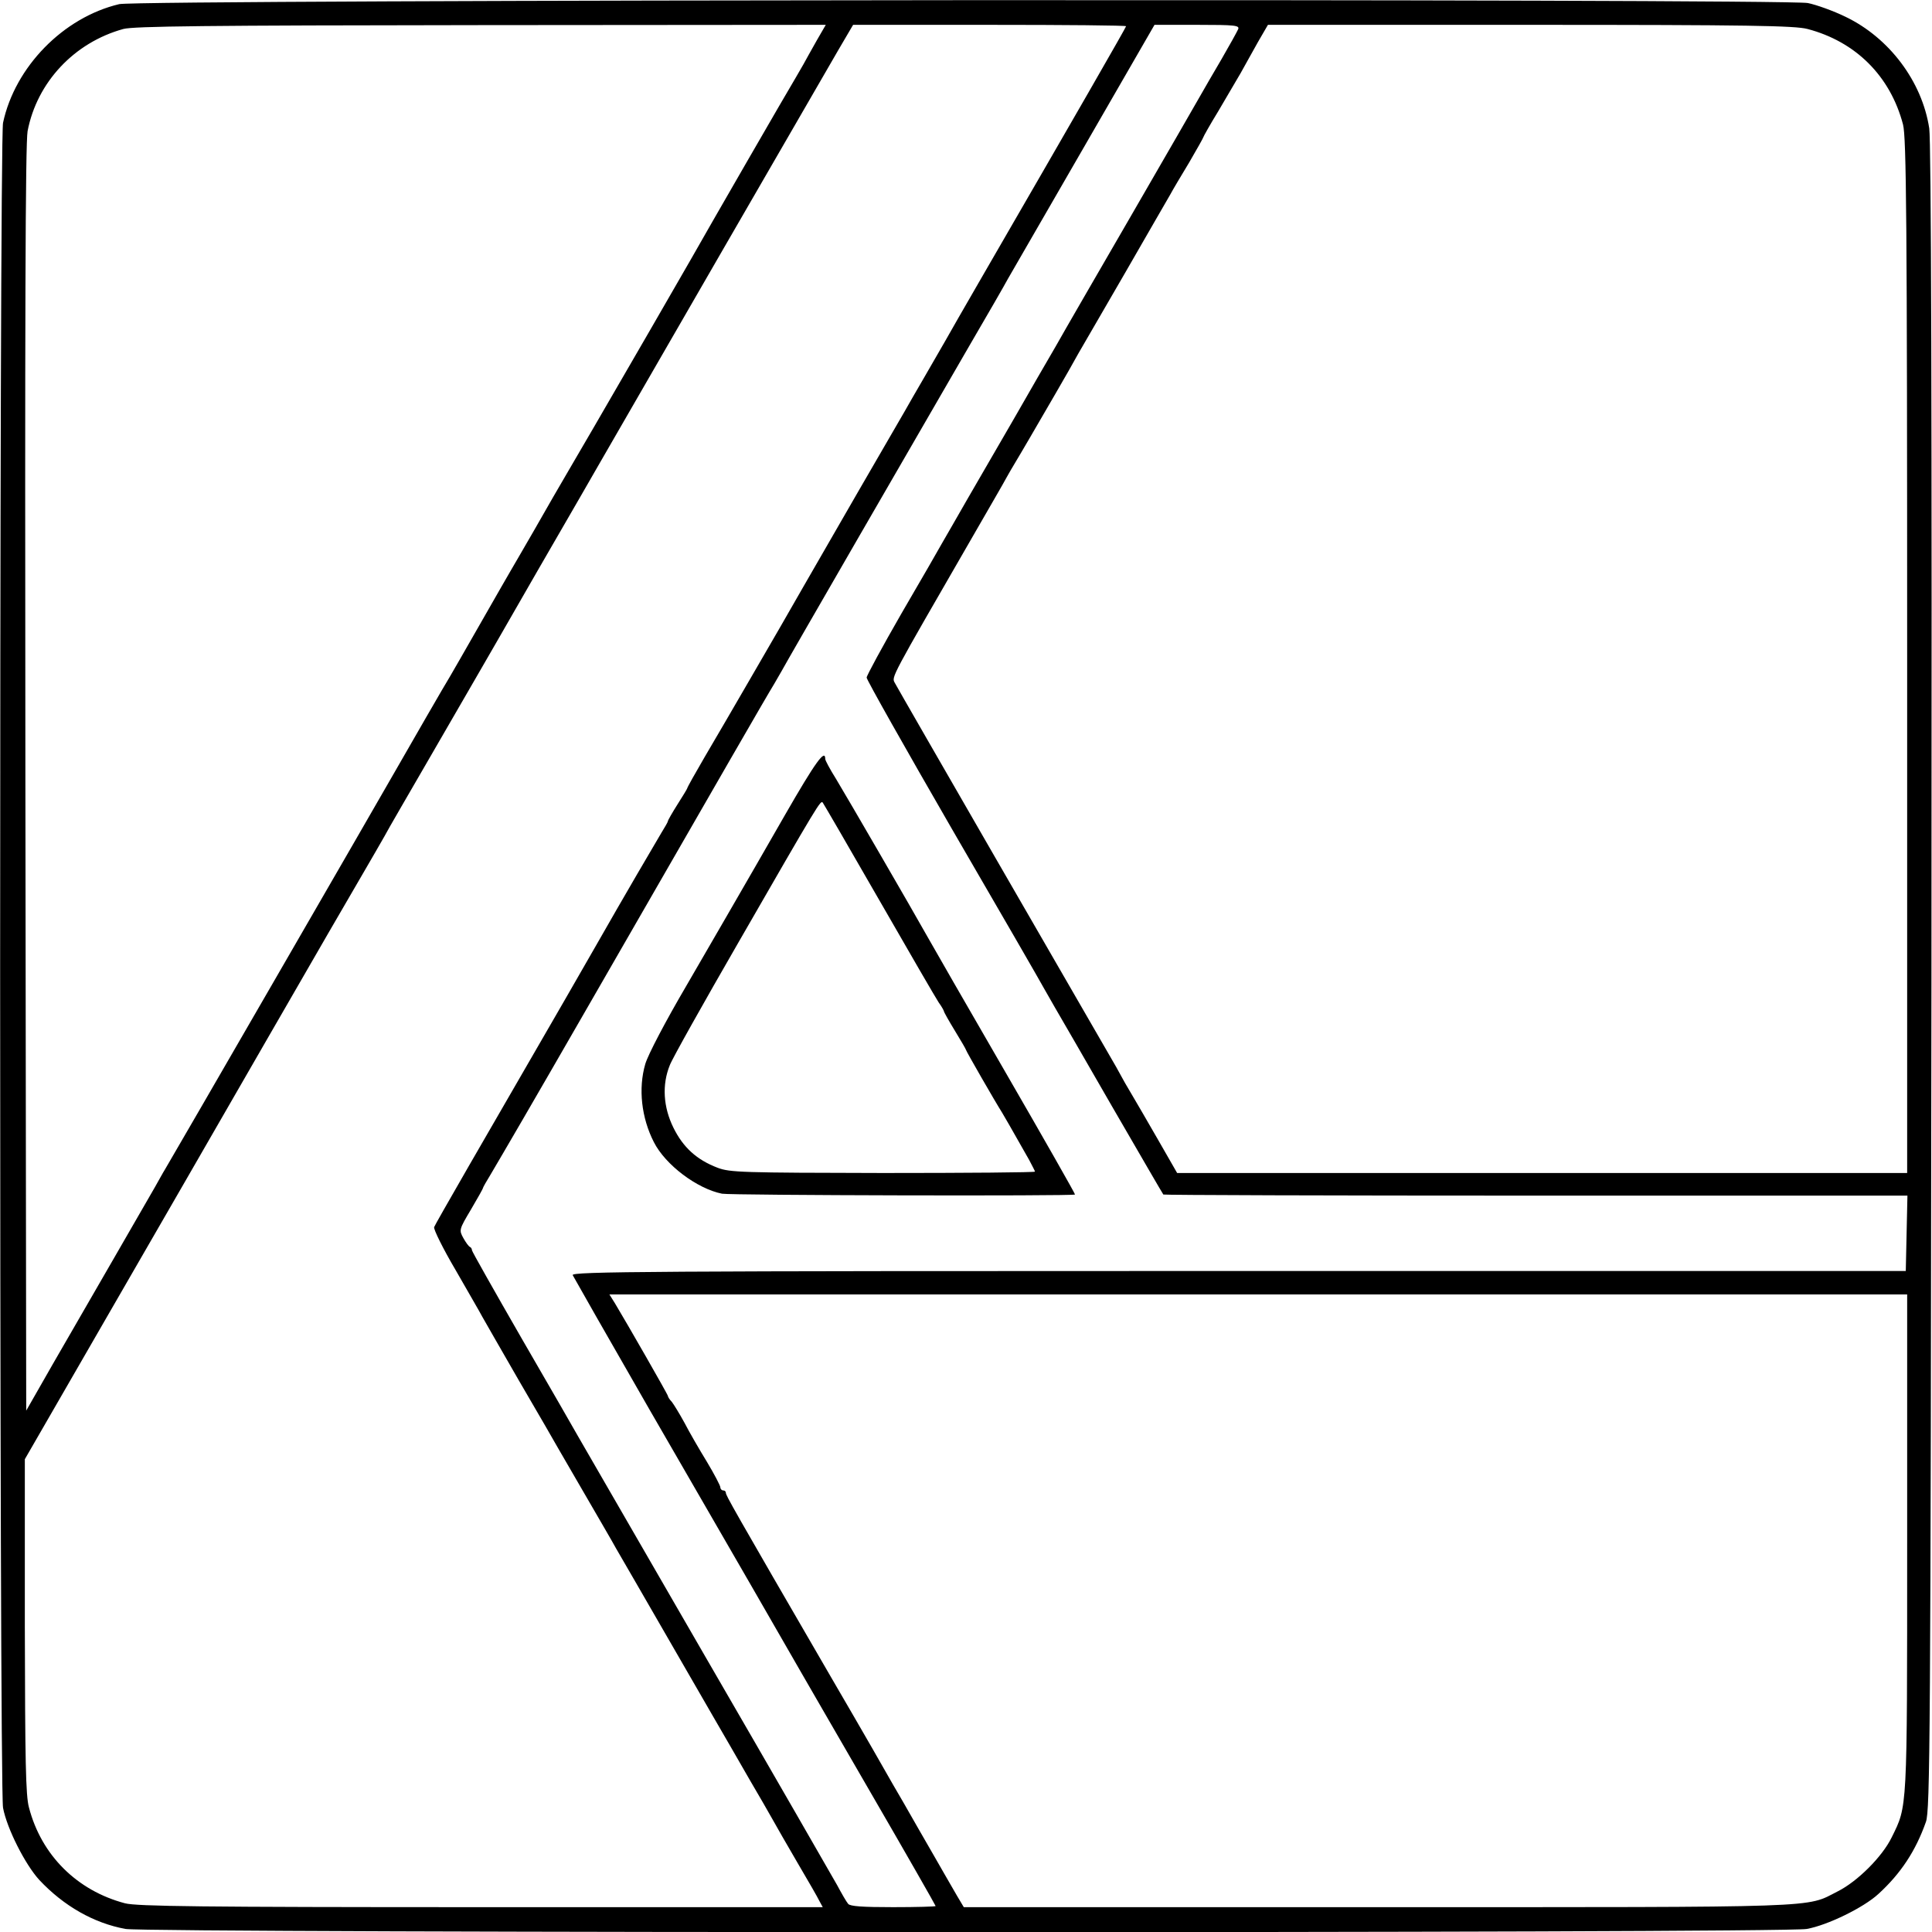 <?xml version="1.0" standalone="no"?>
<!DOCTYPE svg PUBLIC "-//W3C//DTD SVG 20010904//EN"
 "http://www.w3.org/TR/2001/REC-SVG-20010904/DTD/svg10.dtd">
<svg version="1.0" xmlns="http://www.w3.org/2000/svg"
 width="700pt" height="700pt" viewBox="0 0 700 700"
 preserveAspectRatio="xMidYMid meet">
<g transform="translate(0,700) scale(0.1,-0.1)"
fill="#000000" stroke="none">
<path d="M432 6985 c-203 -48 -378 -228 -421 -430 -14 -68 -14 -6027 0 -6105
14 -75 80 -205 131 -261 89 -95 198 -157 313 -178 82 -15 6006 -16 6091 0 74
13 206 77 260 127 81 74 135 156 172 261 15 42 17 288 20 3056 2 2096 -1 3031
-8 3080 -26 170 -145 328 -303 404 -45 22 -107 44 -137 50 -88 16 -6049 13
-6118 -4z m2527 -132 c-18 -32 -40 -71 -48 -86 -9 -16 -21 -36 -26 -45 -28
-46 -324 -559 -382 -662 -11 -19 -77 -134 -147 -255 -202 -349 -246 -425 -296
-510 -26 -44 -82 -141 -124 -215 -43 -74 -82 -142 -87 -150 -5 -8 -54 -94
-109 -190 -55 -96 -104 -182 -109 -190 -10 -15 -154 -265 -202 -349 -46 -81
-811 -1405 -830 -1436 -10 -16 -26 -46 -37 -65 -11 -19 -77 -134 -147 -255
-70 -121 -171 -296 -224 -388 l-96 -168 -3 2288 c-2 1665 0 2304 8 2348 34
177 169 321 347 370 38 10 298 13 1296 14 l1249 1 -33 -57z m1121 52 c0 -4
-184 -324 -523 -910 -60 -104 -120 -208 -132 -230 -13 -22 -46 -80 -75 -130
-29 -49 -61 -106 -72 -125 -11 -19 -87 -150 -168 -290 -178 -309 -256 -444
-282 -490 -28 -48 -197 -341 -275 -473 -35 -60 -63 -110 -63 -113 0 -2 -16
-28 -35 -58 -19 -30 -35 -58 -35 -61 0 -3 -11 -22 -24 -43 -18 -30 -137 -233
-236 -407 -9 -16 -60 -104 -112 -195 -301 -520 -470 -813 -475 -826 -3 -7 32
-78 78 -156 45 -79 89 -154 96 -168 20 -35 49 -86 132 -230 40 -69 83 -143 96
-165 12 -22 71 -123 130 -225 59 -102 117 -201 127 -220 11 -19 105 -181 208
-360 103 -179 197 -341 208 -360 11 -19 43 -75 72 -125 29 -49 64 -110 78
-135 14 -25 55 -97 92 -160 37 -63 73 -125 79 -138 l12 -22 -1238 0 c-1016 0
-1247 3 -1290 14 -174 46 -303 174 -348 347 -12 43 -14 171 -15 658 l0 604
289 501 c159 275 423 733 586 1016 163 283 321 556 350 605 29 50 64 110 78
135 13 25 89 155 167 290 78 135 151 261 162 280 11 19 114 197 228 396 115
198 217 376 228 395 63 110 814 1410 859 1487 l54 92 495 0 c272 0 494 -2 494
-5z m406 -11 c-4 -9 -31 -58 -60 -108 -29 -50 -64 -109 -76 -131 -12 -22 -124
-215 -248 -430 -124 -214 -249 -430 -277 -480 -29 -49 -96 -166 -150 -260 -54
-93 -130 -224 -168 -290 -38 -66 -79 -138 -92 -160 -12 -22 -79 -138 -149
-258 -69 -120 -126 -225 -126 -232 0 -8 140 -256 311 -552 172 -296 321 -554
331 -573 11 -19 29 -51 40 -70 11 -19 104 -179 205 -355 102 -176 186 -321
188 -323 2 -2 609 -4 1349 -4 l1347 0 -3 -136 -3 -137 -2418 0 c-2144 0 -2417
-2 -2412 -15 4 -8 128 -226 277 -485 288 -498 517 -895 547 -948 10 -18 125
-216 255 -441 130 -224 236 -410 236 -412 0 -2 -69 -4 -154 -4 -111 0 -156 3
-163 12 -6 7 -24 38 -40 68 -17 30 -229 399 -473 820 -243 421 -452 783 -465
805 -12 22 -104 181 -204 354 -99 172 -181 317 -181 321 0 5 -3 10 -7 12 -5 2
-15 16 -24 32 -16 29 -16 31 27 103 24 41 44 76 44 79 0 2 13 25 29 51 50 85
135 230 364 628 491 853 629 1093 662 1147 5 9 17 29 26 45 19 36 512 888 677
1173 69 118 134 231 144 250 11 19 135 234 276 478 l255 442 155 0 c138 0 154
-2 148 -16z m2063 1 c175 -46 300 -171 346 -346 12 -46 15 -339 15 -1926 l0
-1873 -1322 0 -1323 0 -70 122 c-38 66 -82 142 -97 167 -15 25 -31 53 -35 61
-4 8 -28 51 -54 95 -67 115 -754 1306 -767 1331 -12 22 -16 13 273 514 65 113
125 216 132 230 8 14 22 39 32 55 10 17 34 57 53 90 19 33 61 105 93 160 32
55 69 120 82 144 14 24 91 157 171 295 79 138 153 265 162 281 9 17 40 69 69
117 28 48 51 89 51 91 0 2 24 45 54 94 29 49 65 111 81 138 15 28 44 78 63
113 l36 62 951 0 c788 0 959 -3 1004 -15z m361 -5487 c0 -978 1 -949 -56
-1065 -34 -70 -124 -160 -196 -196 -118 -60 -30 -57 -1665 -57 l-1501 0 -25
42 c-14 24 -34 59 -45 78 -11 19 -52 91 -92 160 -39 69 -82 143 -95 165 -12
22 -113 198 -225 390 -358 617 -380 657 -380 666 0 5 -4 9 -10 9 -5 0 -10 5
-10 11 0 6 -22 48 -49 93 -27 44 -64 108 -81 141 -18 33 -39 67 -46 76 -8 8
-14 18 -14 21 0 5 -151 268 -192 336 l-20 32 2351 0 2351 0 0 -902z"/>
<path d="M2844 4047 c-123 -215 -319 -553 -358 -620 -75 -128 -138 -248 -148
-282 -26 -89 -14 -195 31 -283 42 -83 157 -169 247 -187 30 -6 1274 -9 1279
-3 1 2 -112 201 -252 443 -140 242 -267 463 -282 490 -56 100 -295 512 -332
573 -22 35 -39 67 -39 72 0 38 -35 -10 -146 -203z m341 -307 c109 -190 206
-357 216 -372 11 -15 19 -30 19 -32 0 -3 18 -35 40 -71 22 -36 40 -67 40 -69
0 -4 107 -190 130 -226 8 -13 31 -53 99 -173 11 -21 21 -40 21 -42 0 -3 -248
-5 -551 -5 -512 1 -554 2 -599 19 -76 29 -125 74 -160 145 -37 75 -42 156 -13
227 9 24 122 225 250 447 293 509 296 513 304 504 3 -4 95 -162 204 -352z"/>
</g>
</svg>
